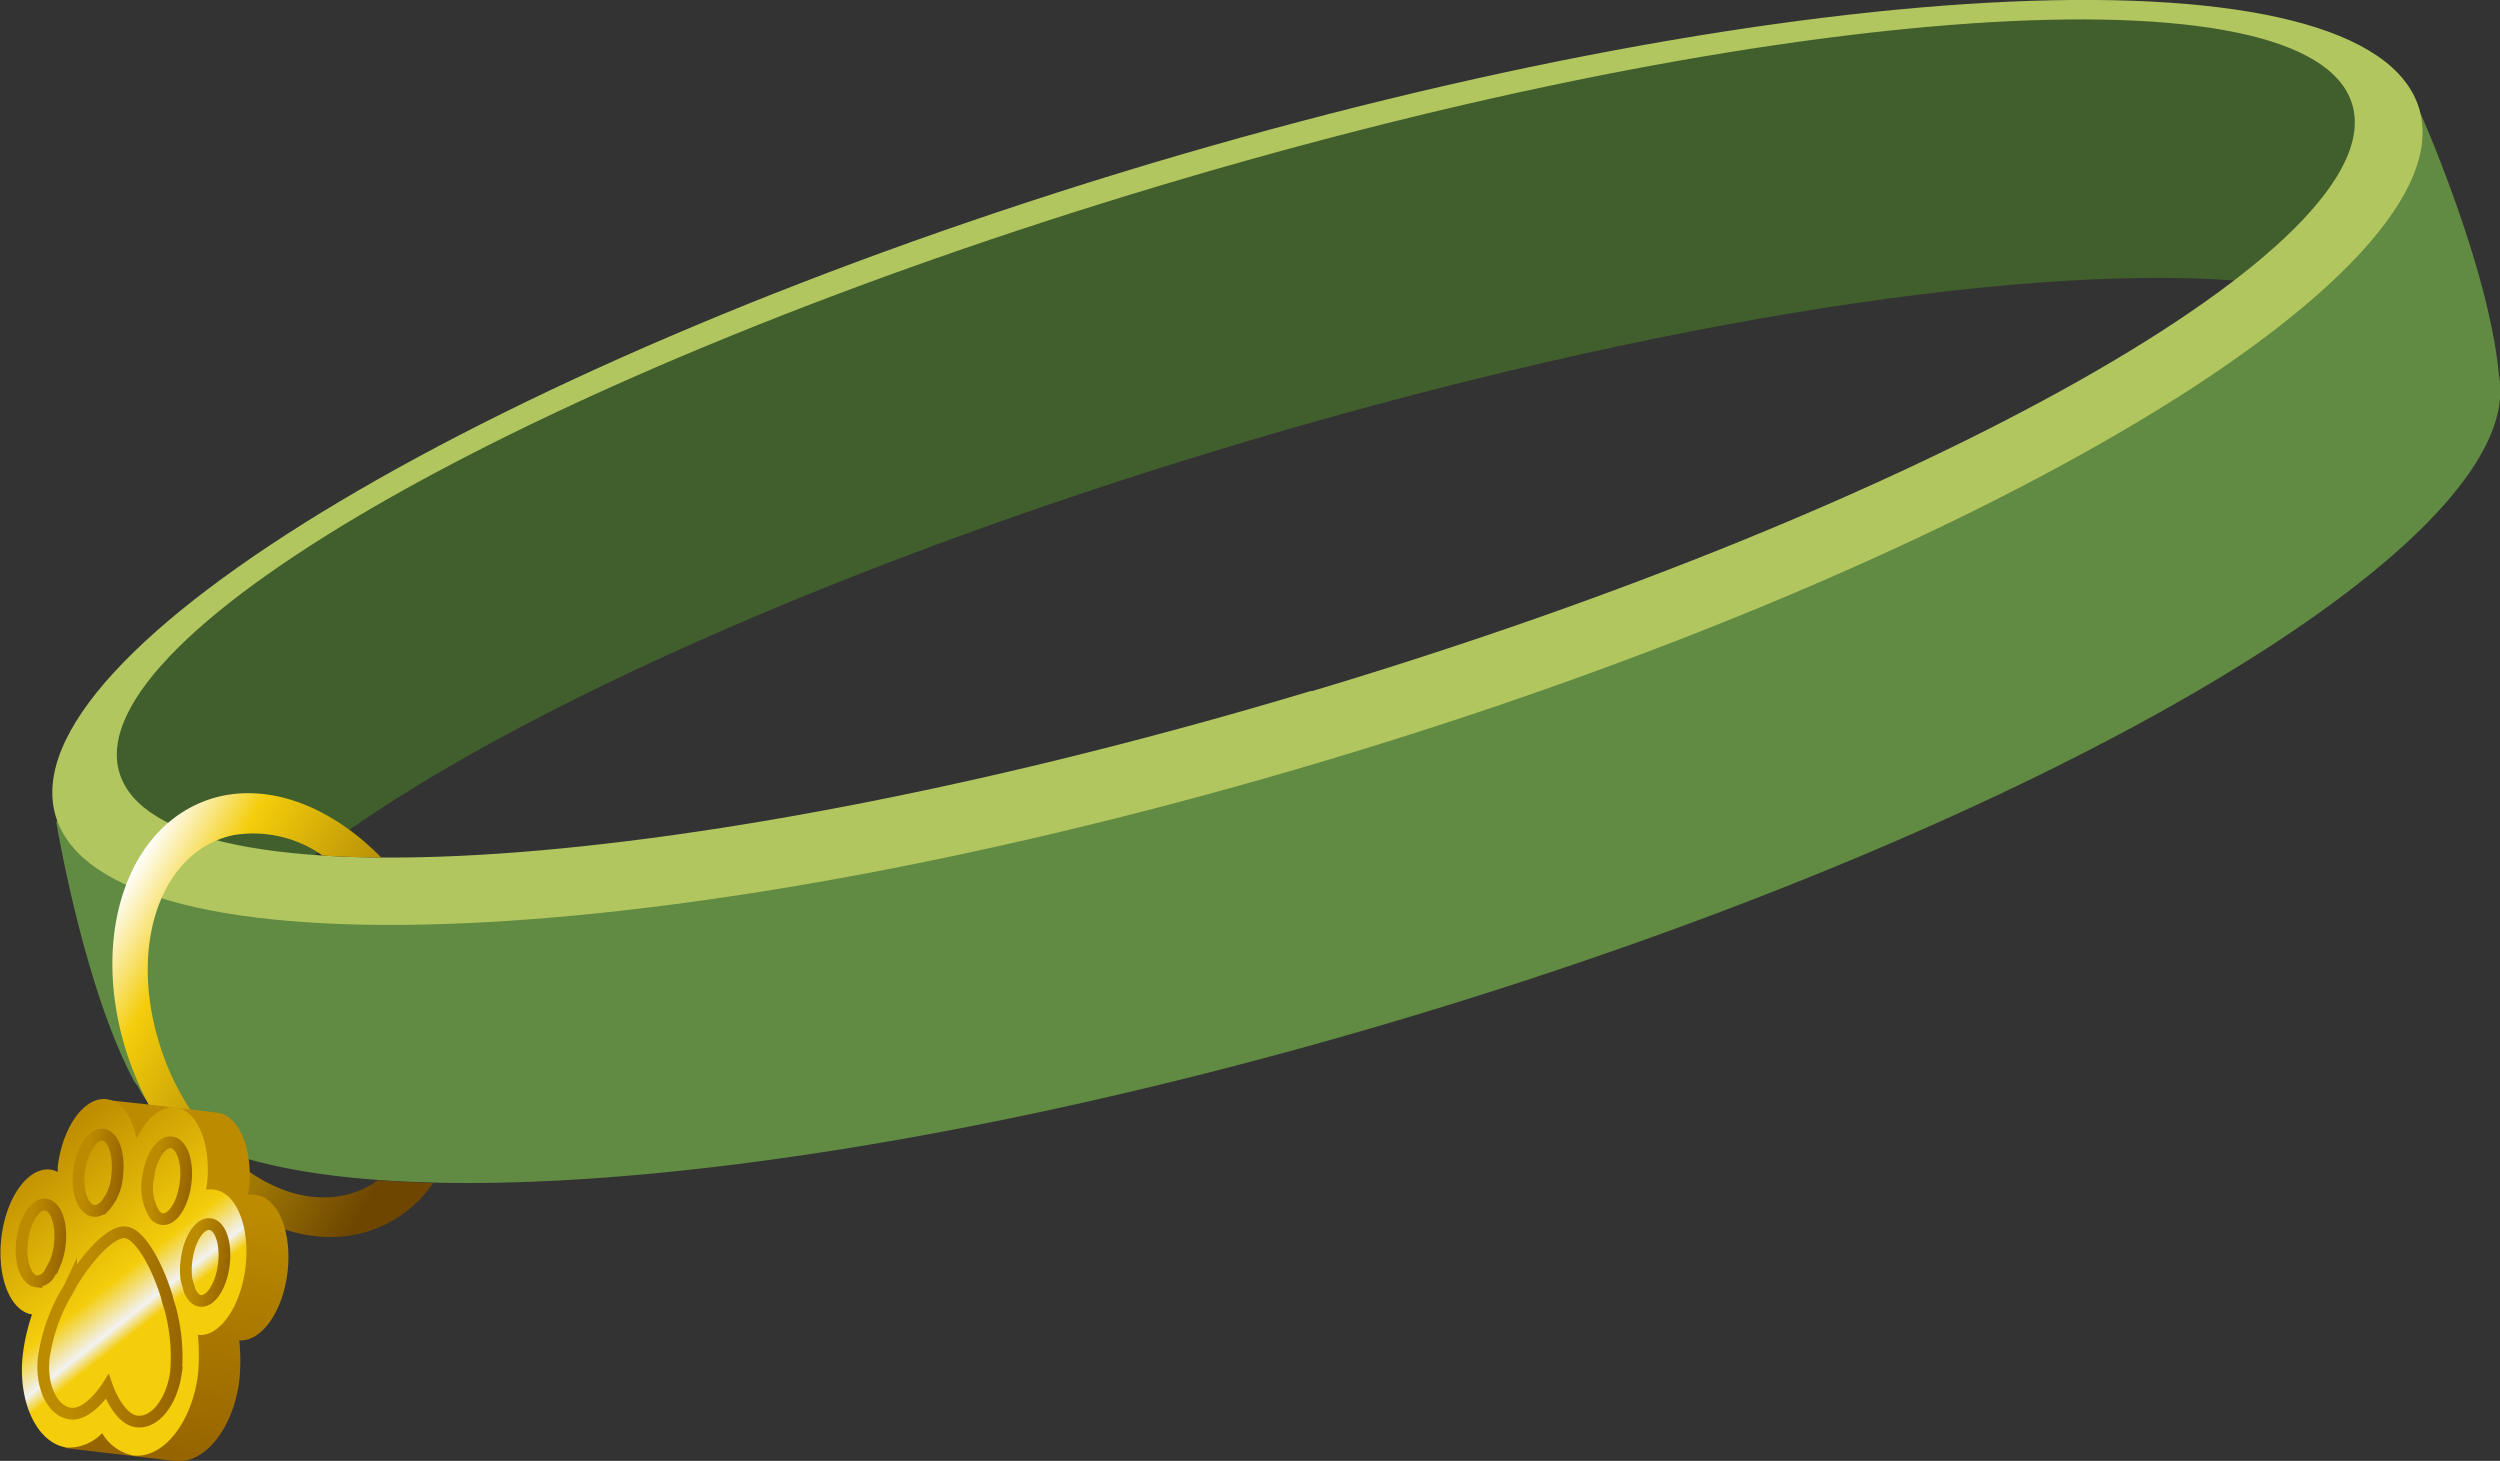 <svg xmlns="http://www.w3.org/2000/svg" xmlns:xlink="http://www.w3.org/1999/xlink" viewBox="0 0 213.11 124.53"><rect x="0" y="0" width="213.11" height="124.53" fill="#333333" stroke="none"/><defs><style>.cls-1{fill:#618a42;}.cls-2{fill:#405f2c;}.cls-3{fill:#b2c65f;}.cls-4{fill:url(#linear-gradient);}.cls-5{fill:url(#linear-gradient-2);}.cls-6{fill:url(#linear-gradient-3);}.cls-10,.cls-11,.cls-7,.cls-8,.cls-9{fill:none;stroke-miterlimit:10;}.cls-7{stroke:url(#linear-gradient-4);}.cls-8{stroke:url(#linear-gradient-5);}.cls-9{stroke:url(#linear-gradient-6);}.cls-10{stroke:url(#linear-gradient-7);}.cls-11{stroke:url(#linear-gradient-8);}</style><linearGradient id="linear-gradient" x1="9.22" y1="77.63" x2="92.17" y2="125.52" gradientUnits="userSpaceOnUse"><stop offset="0" stop-color="#fff"/><stop offset="0.07" stop-color="#f4cd0b"/><stop offset="0.33" stop-color="#6e4600"/></linearGradient><linearGradient id="linear-gradient-2" x1="13.84" y1="94.23" x2="13.84" y2="124.07" gradientTransform="translate(12.98 -0.66) rotate(6.78)" gradientUnits="userSpaceOnUse"><stop offset="0.27" stop-color="#bc8b00"/><stop offset="1" stop-color="#966400"/></linearGradient><linearGradient id="linear-gradient-3" x1="0.77" y1="99.85" x2="19.7" y2="118.78" gradientTransform="translate(12.98 -0.66) rotate(6.78)" gradientUnits="userSpaceOnUse"><stop offset="0" stop-color="#bc8b00"/><stop offset="0.49" stop-color="#f4cd0b"/><stop offset="0.61" stop-color="#f2f2f2"/><stop offset="0.66" stop-color="#f4cd0b"/></linearGradient><linearGradient id="linear-gradient-4" x1="3.65" y1="112.22" x2="15.9" y2="113.68" gradientTransform="matrix(1, 0, 0, 1, 0, 0)" xlink:href="#linear-gradient-2"/><linearGradient id="linear-gradient-5" x1="6.25" y1="99.7" x2="10.43" y2="100.2" gradientTransform="matrix(1, 0, 0, 1, 0, 0)" xlink:href="#linear-gradient-2"/><linearGradient id="linear-gradient-6" x1="12.12" y1="100.4" x2="16.31" y2="100.9" gradientTransform="matrix(1, 0, 0, 1, 0, 0)" xlink:href="#linear-gradient-2"/><linearGradient id="linear-gradient-7" x1="1.41" y1="105.71" x2="5.59" y2="106.2" gradientTransform="matrix(1, 0, 0, 1, 0, 0)" xlink:href="#linear-gradient-2"/><linearGradient id="linear-gradient-8" x1="15.42" y1="107.37" x2="19.6" y2="107.87" gradientTransform="matrix(1, 0, 0, 1, 0, 0)" xlink:href="#linear-gradient-2"/></defs><title>Asset 15</title><g id="Layer_2" data-name="Layer 2"><g id="Layer_1-2" data-name="Layer 1"><path class="cls-1" d="M206.37,9.74l-.67-.41C205.39,17,196.33,24,188.6,26.39L153.23,47.57,81.5,70.09,28.87,74.21c-7.79,2.22-19.16,1.38-23.65-4.86l-.42.74s2.3,13.92,6.59,22a2.48,2.48,0,0,0,.34.46c6.12,12.94,53.63,10.52,108-5.74C174.56,70.41,215.87,46,213,31.88a.34.34,0,0,0,0-.1C212.1,22.64,206.37,9.74,206.37,9.74Z"/><path class="cls-2" d="M28.87,74.21l-4.09.32C38.7,62.92,69,48.78,105.48,37.86c36.08-10.8,68.83-15.65,87-13.78l-3.86,2.31C196.33,24,205.39,17,205.7,9.33l-9.63-5.9c-19.73-6.62-60.27.3-96.61,11.18s-70,25.13-86.58,41.58L5.22,69.35C9.71,75.59,21.08,76.43,28.87,74.21Z"/><path class="cls-3" d="M97.89,14C42.25,30.69.55,55.56,4.75,69.58s52.7,11.89,108.34-4.77,97.33-41.53,93.13-55.55S153.52-2.62,97.89,14Zm13.9,44.89C59.24,74.67,13.74,77.77,10.18,65.87S46.33,31.56,98.89,15.82,196.94-3,200.51,8.89,164.35,43.2,111.79,58.93Z"/><path class="cls-4" d="M32.22,100.61a7.71,7.71,0,0,1-2.89,1.28c-3.38.73-7.07-.76-10.13-3.68a21.85,21.85,0,0,1-5.63-9.31c-2.41-7.81-.2-15.15,4.93-17.27a7.34,7.34,0,0,1,1.35-.43,10.24,10.24,0,0,1,7.65,1.73c1.57.1,3.23.16,5,.17-4-4.09-9-6.23-13.6-5.25a10.42,10.42,0,0,0-4.55,2.28c-4.44,3.8-6.09,11.4-3.62,19.39a28,28,0,0,0,1.74,4.25c4,7.91,11.4,12.85,18,11.44a10.6,10.6,0,0,0,6.46-4.37C35.26,100.8,33.71,100.72,32.22,100.61Z"/><path class="cls-5" d="M24.51,108.45c.4-3.41-.8-6.36-2.69-6.59a2.14,2.14,0,0,0-.67,0l.06-.42c.4-3.41-.8-6.36-2.69-6.59l-5.7-.68L9.1,93.77s-.2,2.79-.61,6.2c0,.14,0,.28,0,.42a1.82,1.82,0,0,0-.64-.19C5.92,100,4.06,102.56,3.65,106s.77,6.28,2.61,6.58a17.49,17.49,0,0,0-.78,3.34c-.17,1.45.1,7.52.1,7.52l3.81.45,5.49.65c2.56.31,5-2.76,5.52-6.84a17.13,17.13,0,0,0,0-3.44C22.29,114.38,24.11,111.82,24.51,108.45Z"/><path class="cls-6" d="M20.93,108c.41-3.41-.8-6.37-2.68-6.59a2,2,0,0,0-.68,0c0-.14.05-.28.07-.42.4-3.41-.8-6.37-2.69-6.59-1.25-.15-2.48.94-3.3,2.67-.38-1.88-1.33-3.22-2.57-3.37-1.89-.23-3.76,2.37-4.16,5.78,0,.14,0,.28,0,.42a2.07,2.07,0,0,0-.64-.2c-1.89-.22-3.76,2.37-4.16,5.78s.77,6.28,2.61,6.57a16.86,16.86,0,0,0-.78,3.35c-.48,4.08,1.2,7.64,3.76,8a4,4,0,0,0,3-1.23,4,4,0,0,0,2.63,1.9c2.56.3,5-2.77,5.53-6.85a17.82,17.82,0,0,0,0-3.43C18.71,114,20.53,111.39,20.93,108Z"/><path class="cls-7" d="M14.23,110.56c-.91-2.94-2.36-5.37-3.52-5.51s-3.09,1.81-4.65,4.41a8,8,0,0,1-.56,1,15.53,15.53,0,0,0-1.76,5.21c-.3,2.48.72,4.64,2.28,4.83s3.12-2.27,3.12-2.27.95,2.75,2.51,2.94,3-1.68,3.35-4.16a15.87,15.87,0,0,0-.53-5.61A5.27,5.27,0,0,1,14.23,110.56Z"/><path class="cls-8" d="M8,103.22a.93.93,0,0,0,.63-.17l.08,0a4.4,4.4,0,0,0,1.28-2.86c.21-1.8-.33-3.35-1.21-3.46S7,98,6.75,99.76,7.07,103.12,8,103.22Z"/><path class="cls-9" d="M13.19,103.54l.06.07a1,1,0,0,0,.57.31c.89.11,1.77-1.27,2-3.08s-.33-3.36-1.21-3.46-1.77,1.27-2,3.08A4.35,4.35,0,0,0,13.19,103.54Z"/><path class="cls-10" d="M3.89,102.68c-.88-.1-1.77,1.28-2,3.09s.33,3.35,1.21,3.46a1.31,1.31,0,0,0,1.11-.65c.15-.28.3-.56.46-.83a5.84,5.84,0,0,0,.42-1.61C5.31,104.34,4.77,102.79,3.89,102.68Z"/><path class="cls-11" d="M17.9,104.35c-.88-.11-1.77,1.27-2,3.08a6.07,6.07,0,0,0,0,1.66c.09.3.18.61.26.91.22.51.53.85.92.89.88.11,1.77-1.27,2-3.08S18.78,104.45,17.9,104.35Z"/></g></g></svg>